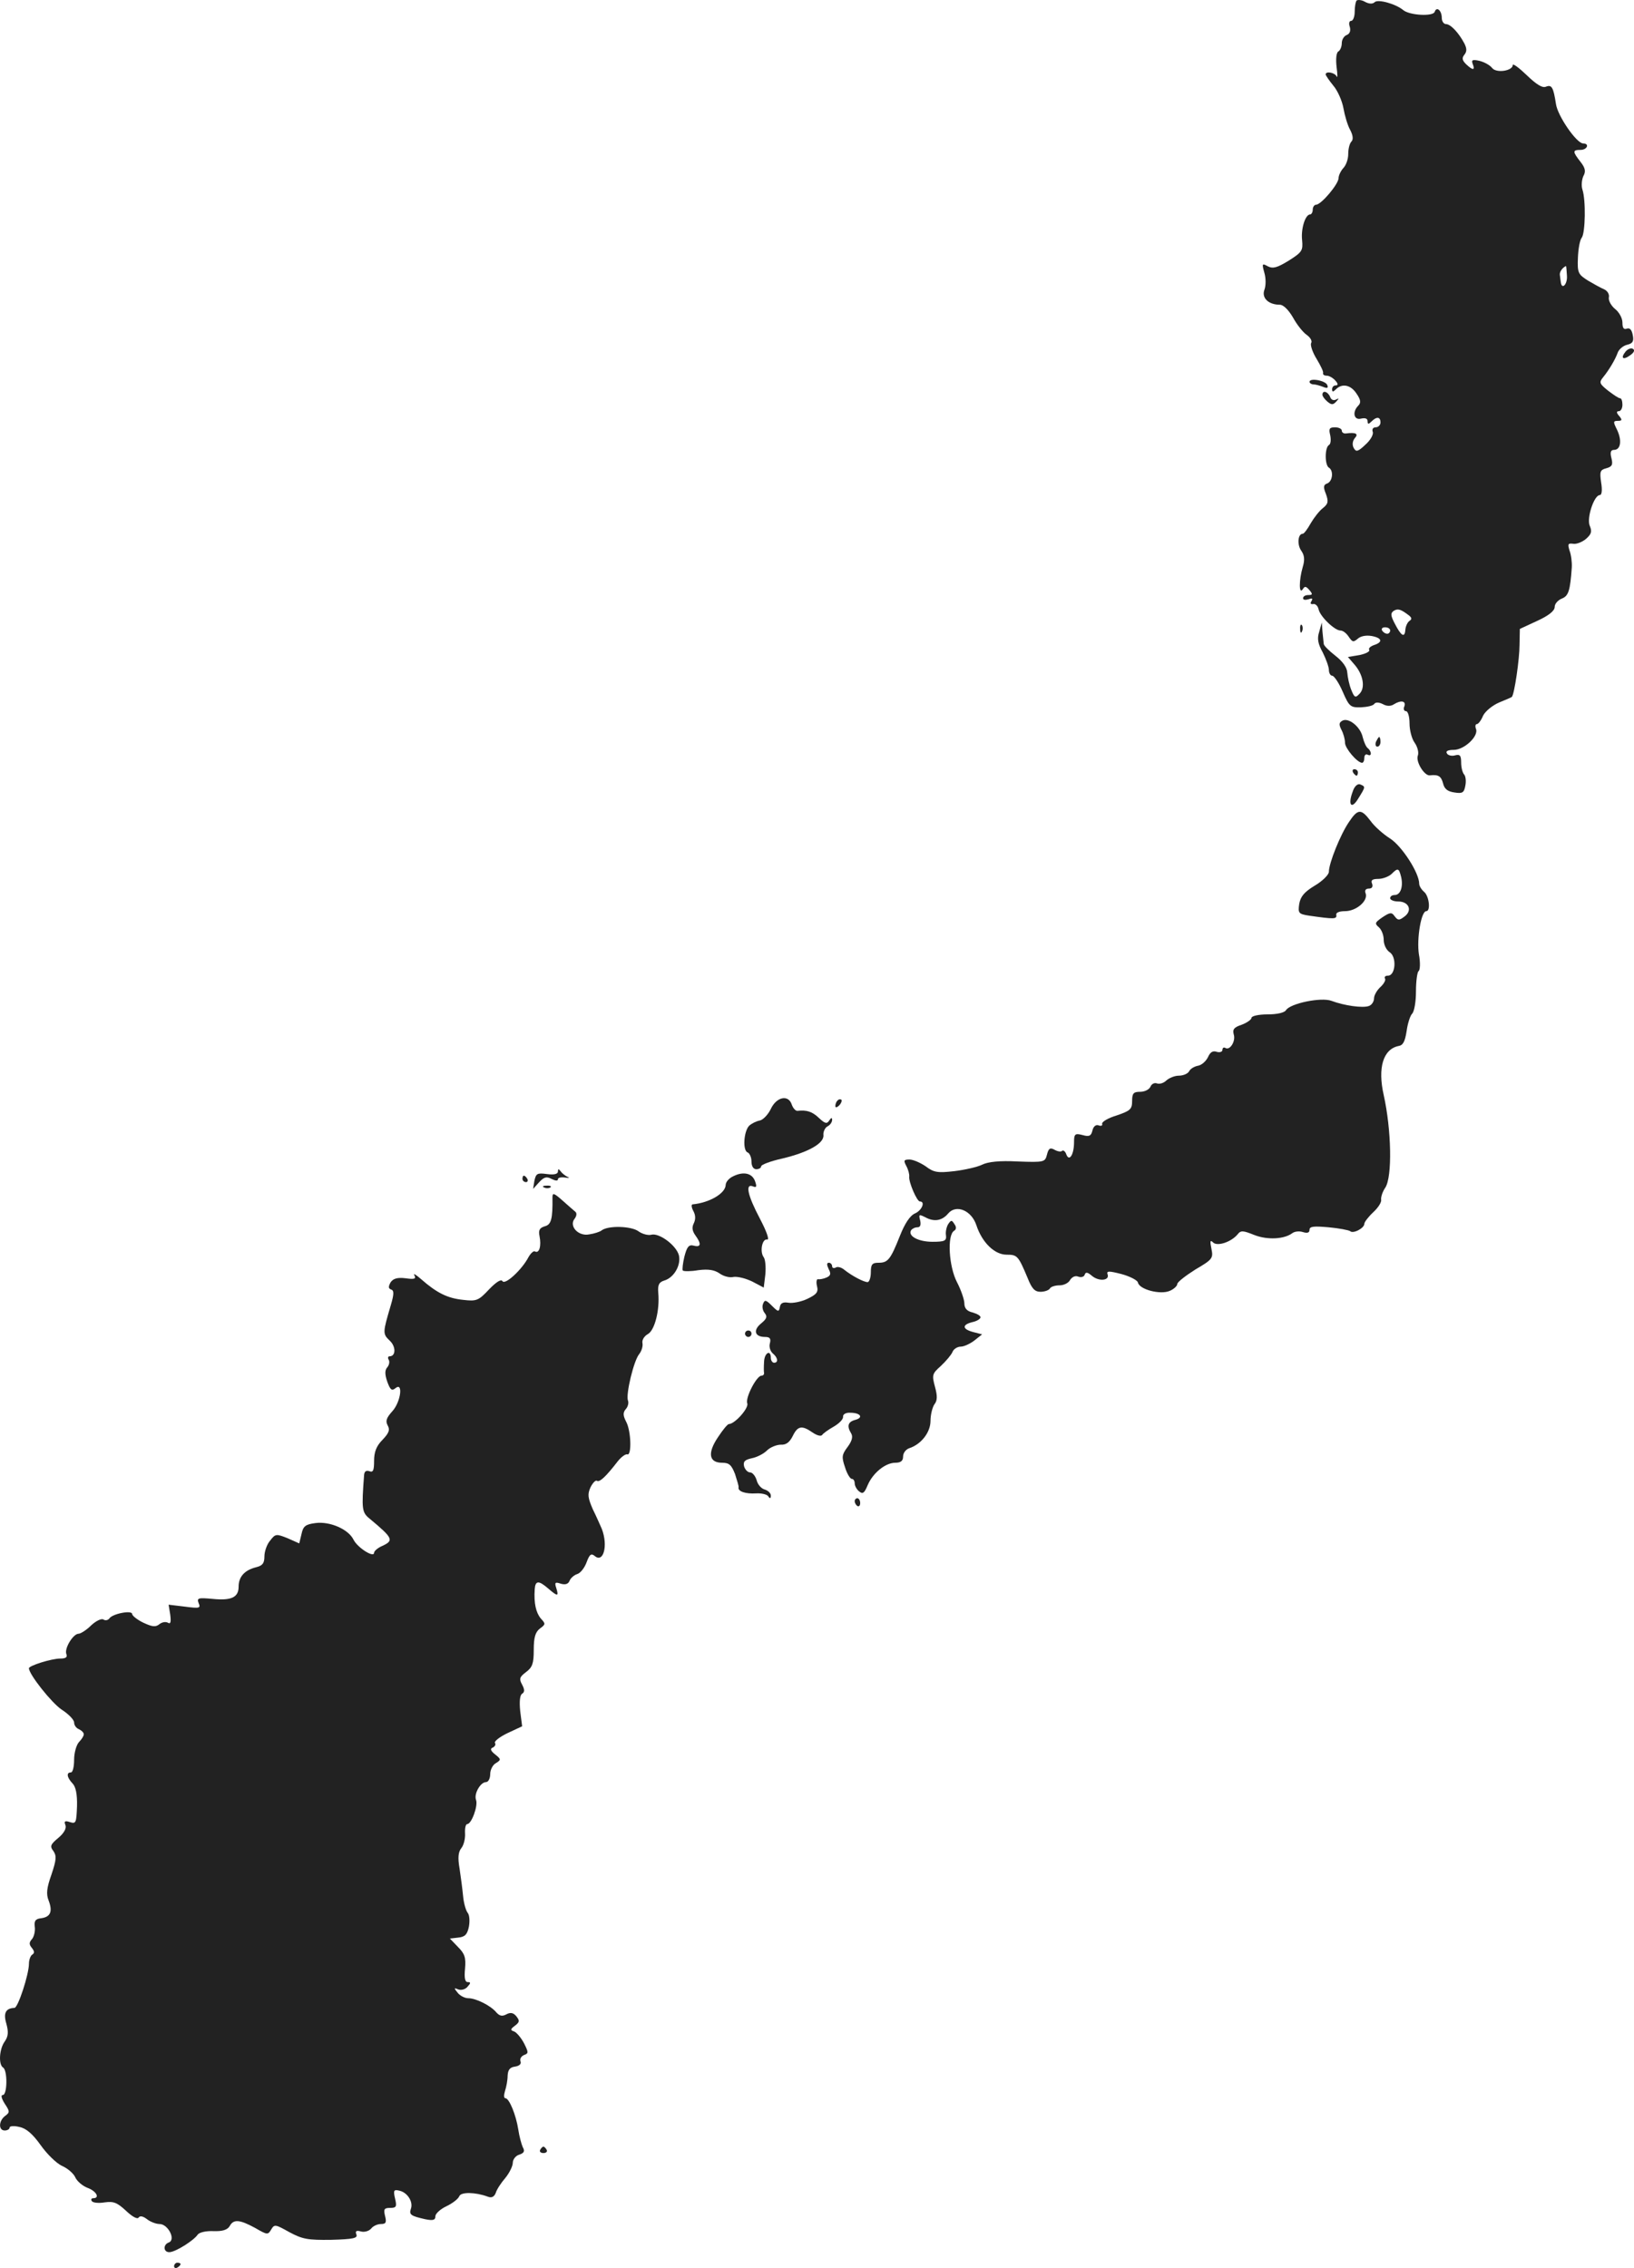 <?xml version="1.0" standalone="no"?>
<!DOCTYPE svg PUBLIC "-//W3C//DTD SVG 20010904//EN"
 "http://www.w3.org/TR/2001/REC-SVG-20010904/DTD/svg10.dtd">
<svg version="1.0" xmlns="http://www.w3.org/2000/svg"
 width="506.561pt" height="703.138pt" viewBox="0 0 506.561 703.138"
 preserveAspectRatio="xMidYMid meet">
<g transform="translate(-716.031,1383.471) scale(0.1,-0.1)"
fill="#222222" stroke="none">
<path d="M11366 13833 c-3 -3 -6 -19 -6 -35 0 -15 -5 -28 -11 -28 -6 0 -8 -8
-4 -19 3 -12 0 -21 -10 -25 -8 -3 -15 -14 -15 -25 0 -11 -5 -23 -11 -26 -6 -4
-8 -24 -5 -49 3 -22 3 -35 0 -28 -6 12 -34 17 -34 6 0 -3 11 -19 24 -35 13
-15 27 -47 31 -69 4 -23 13 -54 21 -68 9 -17 10 -30 4 -36 -6 -6 -10 -23 -10
-39 0 -16 -7 -35 -15 -43 -8 -9 -15 -23 -15 -32 -1 -19 -54 -82 -70 -82 -5 0
-10 -7 -10 -15 0 -8 -4 -15 -8 -15 -15 0 -29 -44 -25 -80 3 -32 0 -37 -41 -63
-36 -22 -49 -26 -65 -18 -18 10 -19 9 -11 -20 5 -17 5 -40 0 -53 -9 -25 13
-46 48 -46 11 0 27 -16 41 -40 12 -22 31 -46 43 -54 11 -8 17 -19 13 -25 -3
-6 4 -28 17 -49 12 -20 22 -40 20 -44 -1 -5 4 -8 12 -8 7 0 19 -7 26 -15 9
-10 9 -15 1 -15 -6 0 -11 -5 -11 -12 0 -9 3 -9 12 0 19 19 46 14 64 -14 13
-19 14 -28 5 -37 -19 -19 -14 -46 9 -40 13 3 20 0 20 -8 0 -10 3 -10 12 -1 16
16 28 15 28 -3 0 -8 -7 -15 -15 -15 -8 0 -12 -6 -9 -14 3 -8 -7 -26 -23 -40
-23 -22 -29 -23 -36 -10 -5 9 -4 21 3 30 13 14 4 19 -27 15 -7 -1 -13 3 -13 9
0 5 -9 10 -21 10 -17 0 -20 -4 -15 -24 3 -14 2 -28 -4 -31 -13 -8 -13 -62 0
-70 15 -9 12 -42 -5 -49 -12 -4 -13 -11 -4 -33 8 -23 7 -30 -9 -43 -11 -8 -28
-30 -38 -47 -10 -18 -21 -33 -25 -33 -15 0 -18 -33 -5 -52 10 -14 12 -28 5
-51 -12 -41 -12 -87 0 -69 6 10 10 10 21 -3 10 -12 10 -15 -4 -15 -9 0 -16 -4
-16 -10 0 -5 7 -6 17 -3 11 4 14 3 9 -6 -5 -7 -2 -10 5 -9 7 2 15 -6 17 -16 5
-23 50 -66 68 -66 8 0 19 -9 26 -20 11 -16 14 -17 28 -5 9 8 26 11 43 8 32 -6
35 -19 7 -28 -11 -4 -18 -10 -15 -15 3 -5 -11 -12 -30 -16 l-36 -6 19 -22 c28
-31 36 -73 17 -92 -13 -14 -16 -12 -26 13 -6 15 -11 39 -12 53 -1 16 -15 35
-37 52 -19 15 -36 31 -36 37 -1 6 -2 23 -4 39 l-2 27 -8 -29 c-7 -21 -4 -37
11 -64 10 -20 19 -45 19 -54 0 -10 5 -18 10 -18 6 0 21 -22 33 -50 20 -46 24
-49 57 -48 19 1 38 5 41 11 4 5 14 5 26 -1 12 -7 25 -7 34 -1 22 14 39 11 33
-6 -4 -8 -1 -15 5 -15 6 0 11 -17 11 -38 0 -21 7 -48 16 -60 9 -13 13 -30 10
-39 -8 -19 20 -64 37 -62 26 3 35 -2 41 -25 4 -17 14 -25 35 -28 25 -4 30 -1
34 21 3 14 1 30 -4 35 -5 6 -9 22 -9 37 0 22 -4 26 -19 22 -10 -3 -22 0 -25 6
-5 7 3 11 21 11 33 0 78 43 69 65 -3 8 -2 15 3 15 4 0 13 11 19 26 7 14 29 32
50 41 20 8 38 16 39 17 8 7 24 118 24 161 l1 50 54 25 c35 16 54 31 54 43 0
10 10 21 22 26 21 8 26 25 31 96 1 17 -2 40 -7 53 -6 20 -5 23 11 21 10 -2 28
5 40 15 17 15 19 23 12 40 -11 23 13 96 31 96 6 0 8 15 4 39 -5 34 -3 39 16
44 18 5 21 11 16 31 -5 19 -2 26 8 26 21 0 25 30 9 63 -12 24 -12 27 3 27 13
0 14 3 4 15 -9 10 -9 15 -1 15 6 0 11 9 11 20 0 11 -3 20 -7 20 -5 0 -21 11
-38 24 -26 21 -28 25 -15 41 18 22 38 55 46 78 4 9 16 20 29 23 17 4 21 11 17
30 -3 16 -9 23 -18 20 -10 -4 -14 2 -14 19 0 13 -10 32 -23 42 -12 10 -21 26
-19 36 2 9 -4 20 -15 25 -10 4 -33 17 -50 27 -30 19 -33 24 -31 70 1 28 6 56
12 63 11 15 13 116 2 149 -4 12 -2 31 3 42 8 14 6 25 -9 44 -25 32 -25 37 0
37 21 0 29 20 8 20 -21 1 -79 86 -84 122 -8 52 -13 61 -31 54 -11 -5 -30 7
-60 36 -24 23 -43 37 -43 31 0 -18 -51 -26 -64 -9 -6 8 -23 18 -39 22 -22 5
-26 3 -21 -10 8 -20 0 -20 -21 0 -12 12 -13 19 -5 29 8 10 8 19 0 35 -18 34
-43 60 -57 60 -7 0 -13 9 -13 19 0 23 -16 37 -22 19 -5 -15 -77 -11 -97 5 -24
20 -79 35 -89 25 -6 -6 -17 -6 -30 1 -10 6 -22 7 -26 4z m652 -853 c2 -27 -16
-45 -19 -20 -1 6 -2 16 -3 23 -1 9 8 22 19 27 1 0 2 -13 3 -30z m-490 -1053
c9 -7 10 -12 2 -17 -6 -4 -12 -16 -13 -28 -2 -26 -13 -19 -33 20 -13 25 -13
32 -3 39 13 8 22 5 47 -14z m-58 -47 c0 -5 -4 -10 -9 -10 -6 0 -13 5 -16 10
-3 6 1 10 9 10 9 0 16 -4 16 -10z"/>
<path d="M12200 12745 c-17 -21 -8 -28 15 -11 11 8 14 15 8 19 -6 4 -16 0 -23
-8z"/>
<path d="M11220 12651 c0 -4 6 -8 13 -8 6 0 20 -4 30 -8 12 -5 16 -3 12 6 -5
14 -55 23 -55 10z"/>
<path d="M11260 12611 c0 -5 7 -14 15 -21 13 -11 18 -11 28 0 9 10 9 11 -1 6
-7 -4 -15 -1 -18 8 -7 17 -24 22 -24 7z"/>
<path d="M11191 11884 c0 -11 3 -14 6 -6 3 7 2 16 -1 19 -3 4 -6 -2 -5 -13z"/>
<path d="M11321 11600 c-10 -6 -10 -12 -2 -28 6 -11 11 -29 11 -40 0 -17 38
-62 53 -62 4 0 7 7 7 16 0 8 5 12 10 9 6 -3 10 -2 10 4 0 5 -4 12 -9 16 -5 3
-12 18 -16 34 -7 33 -45 63 -64 51z"/>
<path d="M11426 11535 c-3 -8 -1 -15 4 -15 6 0 10 7 10 15 0 8 -2 15 -4 15 -2
0 -6 -7 -10 -15z"/>
<path d="M11355 11440 c3 -5 8 -10 11 -10 2 0 4 5 4 10 0 6 -5 10 -11 10 -5 0
-7 -4 -4 -10z"/>
<path d="M11354 11381 c-16 -42 -4 -57 17 -22 23 37 23 37 6 44 -8 3 -18 -6
-23 -22z"/>
<path d="M11342 11286 c-26 -38 -62 -127 -62 -154 0 -9 -20 -29 -44 -43 -33
-20 -44 -34 -48 -57 -4 -28 -2 -31 31 -36 77 -11 86 -11 84 2 -2 7 8 12 27 12
35 0 72 32 64 55 -4 9 0 15 10 15 10 0 13 6 10 15 -5 11 1 15 19 15 14 0 32 7
41 15 20 20 23 19 30 -9 7 -30 -2 -56 -20 -56 -8 0 -14 -4 -14 -10 0 -5 11
-10 25 -10 33 0 45 -28 19 -47 -16 -12 -20 -12 -30 1 -9 13 -14 13 -38 -3 -23
-16 -25 -19 -11 -31 8 -7 15 -24 15 -39 0 -15 8 -31 18 -38 23 -14 19 -73 -5
-73 -8 0 -12 -4 -9 -9 3 -4 -3 -16 -14 -26 -11 -10 -20 -26 -20 -35 0 -10 -7
-21 -16 -24 -19 -7 -76 1 -116 16 -32 12 -128 -8 -141 -29 -5 -8 -28 -13 -57
-13 -28 0 -50 -5 -50 -11 0 -5 -14 -15 -30 -21 -24 -8 -29 -14 -25 -30 7 -21
-12 -51 -26 -42 -5 3 -9 0 -9 -6 0 -6 -8 -9 -18 -6 -12 4 -20 -1 -27 -17 -6
-12 -19 -24 -30 -26 -11 -2 -24 -9 -28 -17 -4 -8 -19 -14 -32 -14 -13 0 -30
-7 -39 -15 -8 -8 -21 -12 -29 -9 -8 3 -17 -2 -20 -10 -4 -9 -18 -16 -32 -16
-21 0 -25 -5 -25 -29 0 -25 -6 -30 -47 -44 -27 -8 -47 -20 -46 -26 2 -6 -3 -8
-11 -5 -8 3 -16 -3 -19 -16 -4 -17 -10 -20 -31 -14 -23 6 -26 3 -26 -22 0 -39
-15 -62 -24 -38 -3 9 -9 14 -13 11 -3 -4 -14 -2 -23 3 -14 8 -19 5 -24 -15 -6
-23 -8 -24 -91 -21 -56 3 -92 -1 -110 -10 -14 -7 -53 -16 -86 -20 -52 -6 -64
-4 -89 15 -16 11 -39 21 -50 21 -18 0 -19 -3 -10 -20 6 -11 10 -26 9 -33 -2
-17 24 -77 33 -77 18 0 6 -28 -15 -37 -16 -7 -32 -32 -47 -70 -29 -73 -37 -83
-66 -83 -20 0 -24 -5 -24 -30 0 -16 -5 -30 -10 -30 -12 0 -48 19 -72 38 -9 8
-22 11 -27 7 -6 -3 -11 -1 -11 4 0 6 -5 11 -10 11 -7 0 -7 -6 -1 -19 8 -15 7
-21 -7 -27 -9 -4 -21 -6 -26 -5 -4 1 -6 -9 -3 -21 5 -19 -1 -26 -30 -40 -19
-9 -45 -14 -58 -12 -17 3 -25 -1 -27 -13 -3 -16 -5 -16 -25 4 -18 18 -22 19
-27 6 -4 -9 -1 -22 5 -29 9 -11 6 -18 -11 -32 -26 -21 -20 -42 12 -42 15 0 19
-5 15 -20 -3 -10 1 -24 9 -31 16 -13 18 -29 4 -29 -5 0 -10 7 -10 15 0 27 -20
16 -21 -12 -1 -16 -1 -31 0 -35 0 -5 -3 -8 -8 -8 -15 0 -51 -69 -44 -86 5 -15
-39 -64 -57 -64 -4 0 -19 -18 -34 -41 -33 -49 -28 -79 13 -79 22 0 29 -7 40
-35 6 -19 12 -38 11 -41 -3 -13 22 -21 54 -19 17 1 34 -3 38 -9 5 -8 8 -7 8 2
0 8 -9 16 -19 19 -11 3 -22 16 -25 29 -4 13 -13 24 -20 24 -8 0 -16 9 -19 19
-3 15 2 20 24 25 16 3 37 14 47 24 10 10 30 18 43 18 16 -1 27 7 37 27 15 31
28 34 61 11 13 -9 26 -13 30 -8 3 5 20 17 36 26 17 10 30 23 29 31 -1 7 9 13
22 12 32 0 42 -15 16 -22 -23 -6 -27 -19 -13 -42 6 -10 3 -23 -11 -42 -18 -24
-19 -31 -8 -63 6 -20 16 -36 21 -36 5 0 9 -6 9 -14 0 -7 6 -19 14 -25 11 -9
16 -5 26 19 16 38 55 70 86 70 17 0 24 6 24 19 0 11 8 22 19 26 37 12 66 49
66 85 0 19 6 42 12 51 9 11 10 25 2 54 -10 37 -9 41 18 65 16 15 32 34 36 43
3 9 15 17 26 17 10 0 29 9 42 19 l24 19 -27 7 c-35 9 -36 23 -3 31 14 3 25 10
25 15 0 5 -11 11 -25 15 -17 4 -25 13 -25 28 0 11 -10 41 -23 66 -25 48 -31
145 -9 159 7 4 8 12 1 21 -8 13 -10 13 -19 0 -5 -8 -9 -24 -7 -35 2 -17 -4
-20 -42 -20 -44 0 -77 18 -66 36 4 5 12 9 20 9 8 0 11 7 8 21 -5 19 -4 20 16
10 27 -15 52 -11 71 12 25 29 72 9 87 -36 18 -55 57 -92 94 -92 33 0 36 -3 65
-72 13 -33 22 -43 40 -43 13 0 26 5 29 10 3 6 17 10 30 10 13 0 28 7 33 17 6
9 16 14 25 10 9 -3 18 -1 20 6 3 9 9 8 23 -4 22 -18 55 -14 48 5 -4 11 4 11
43 1 26 -7 49 -19 51 -26 4 -22 70 -39 99 -26 12 5 23 15 23 21 0 6 26 26 56
45 53 31 56 35 50 64 -5 24 -4 29 5 20 13 -13 56 1 76 25 10 13 17 12 52 -2
41 -16 93 -13 118 6 7 5 21 7 33 3 13 -4 20 -2 20 7 0 11 13 12 59 8 33 -3 63
-9 67 -12 9 -9 44 9 44 23 0 5 12 21 28 36 15 14 26 31 24 39 -1 7 4 24 13 37
22 34 19 179 -5 287 -19 84 -2 142 46 152 14 2 20 14 25 46 3 23 11 48 17 54
7 7 12 38 12 69 0 32 4 60 8 63 5 3 6 27 1 53 -7 48 7 133 23 133 14 0 9 47
-7 60 -8 7 -15 18 -15 25 0 34 -54 117 -90 140 -22 14 -49 38 -61 55 -29 38
-39 38 -67 -4z"/>
<path d="M9550 10397 c-8 -17 -24 -34 -34 -36 -11 -2 -25 -9 -33 -16 -17 -17
-21 -77 -5 -83 6 -2 12 -15 12 -28 0 -15 6 -24 15 -24 8 0 15 4 15 9 0 5 29
16 65 24 80 19 131 47 128 73 -1 10 5 23 13 27 8 4 14 13 14 20 0 8 -3 7 -9
-2 -7 -11 -13 -10 -32 8 -21 20 -38 25 -66 22 -6 -1 -14 8 -18 19 -10 32 -47
25 -65 -13z"/>
<path d="M9757 10423 c-4 -3 -7 -11 -7 -17 0 -6 5 -5 12 2 6 6 9 14 7 17 -3 3
-9 2 -12 -2z"/>
<path d="M8890 10203 c0 -8 -12 -11 -34 -8 -30 4 -34 2 -39 -21 l-4 -25 19 21
c15 16 23 18 38 10 12 -6 20 -7 20 -1 0 5 10 7 23 5 12 -2 15 -1 7 2 -8 4 -18
12 -22 18 -6 8 -8 7 -8 -1z"/>
<path d="M9433 10188 c-13 -6 -23 -18 -23 -27 -1 -26 -50 -55 -103 -60 -4 -1
-3 -10 3 -21 7 -13 7 -26 1 -38 -6 -12 -5 -23 5 -37 19 -26 18 -38 -5 -32 -15
4 -21 -3 -29 -34 -5 -21 -7 -40 -5 -43 3 -3 25 -3 48 1 31 4 50 1 66 -10 12
-9 32 -14 43 -11 12 2 37 -4 58 -14 l36 -19 5 41 c2 23 0 46 -5 53 -13 17 -5
59 11 55 7 -1 -2 25 -23 65 -38 72 -46 109 -22 100 12 -5 13 -1 7 16 -9 25
-36 31 -68 15z"/>
<path d="M8780 10180 c0 -5 5 -10 11 -10 5 0 7 5 4 10 -3 6 -8 10 -11 10 -2 0
-4 -4 -4 -10z"/>
<path d="M8848 10153 c7 -3 16 -2 19 1 4 3 -2 6 -13 5 -11 0 -14 -3 -6 -6z"/>
<path d="M8873 10123 c1 -68 -4 -85 -24 -90 -16 -5 -20 -12 -16 -31 6 -30 -1
-54 -14 -47 -4 3 -13 -5 -20 -17 -20 -39 -73 -88 -81 -75 -4 7 -19 -2 -42 -26
-32 -34 -38 -37 -80 -32 -48 5 -81 21 -130 64 -16 14 -26 20 -21 12 6 -11 0
-13 -28 -9 -25 3 -38 -1 -46 -13 -7 -13 -7 -19 2 -22 9 -3 9 -14 -1 -48 -25
-85 -26 -89 -4 -110 20 -18 20 -49 0 -49 -5 0 -6 -5 -3 -10 4 -6 2 -17 -4 -24
-8 -9 -8 -22 0 -45 9 -25 14 -29 25 -20 25 21 17 -43 -10 -72 -18 -20 -21 -30
-14 -43 8 -14 4 -24 -16 -45 -19 -19 -26 -38 -26 -65 0 -30 -3 -37 -15 -32
-10 3 -15 -1 -16 -12 -8 -107 -7 -116 18 -136 72 -60 75 -67 38 -84 -14 -6
-25 -16 -25 -21 0 -17 -52 16 -64 41 -16 32 -73 57 -118 51 -31 -4 -38 -10
-43 -34 l-7 -29 -36 16 c-35 14 -38 14 -54 -7 -10 -11 -18 -34 -18 -49 0 -22
-6 -29 -26 -34 -36 -9 -54 -30 -54 -60 0 -33 -22 -44 -81 -38 -44 4 -49 3 -43
-13 7 -16 3 -17 -43 -11 l-50 6 5 -31 c3 -23 1 -30 -7 -25 -7 4 -18 2 -26 -4
-12 -10 -22 -9 -50 4 -19 9 -35 22 -35 27 0 13 -62 1 -71 -14 -4 -5 -12 -7
-18 -3 -6 4 -23 -4 -38 -18 -15 -15 -33 -26 -39 -26 -17 0 -45 -46 -38 -63 4
-10 -2 -14 -19 -14 -27 0 -97 -22 -97 -30 0 -19 70 -107 101 -128 22 -14 39
-32 39 -40 0 -9 7 -18 15 -21 8 -4 15 -10 15 -16 0 -5 -7 -16 -15 -24 -8 -9
-15 -33 -15 -55 0 -21 -4 -39 -10 -39 -15 0 -12 -16 5 -34 10 -10 15 -33 14
-71 -2 -51 -3 -55 -22 -49 -15 5 -19 3 -14 -9 4 -10 -4 -25 -22 -40 -24 -20
-27 -26 -15 -41 10 -15 9 -27 -6 -72 -15 -42 -17 -61 -9 -81 13 -34 6 -51 -23
-55 -18 -2 -22 -8 -20 -26 2 -13 -2 -30 -8 -38 -10 -11 -10 -17 -1 -28 8 -10
9 -16 1 -21 -5 -3 -10 -16 -10 -28 0 -33 -34 -137 -45 -137 -27 -1 -35 -16
-25 -49 7 -26 6 -39 -5 -55 -17 -23 -20 -72 -5 -81 14 -9 13 -85 -1 -85 -7 0
-4 -11 6 -27 16 -24 16 -27 1 -38 -20 -15 -21 -45 -1 -45 8 0 15 4 15 9 0 5
14 6 30 2 21 -4 41 -21 66 -56 19 -27 49 -57 67 -65 18 -8 36 -24 41 -36 5
-11 22 -26 38 -32 27 -10 39 -32 17 -32 -5 0 -8 -4 -4 -9 3 -5 21 -7 39 -4 28
4 39 0 67 -26 19 -18 35 -27 39 -21 4 6 13 5 26 -5 10 -8 28 -15 39 -15 26 0
51 -48 29 -57 -20 -7 -17 -33 4 -30 21 3 74 37 85 54 5 7 25 12 49 11 28 -1
43 4 50 15 12 23 31 21 79 -5 38 -22 40 -22 50 -5 10 17 13 16 56 -8 41 -22
57 -25 130 -24 69 2 83 5 78 17 -4 10 0 13 14 9 11 -3 25 1 32 9 6 8 20 14 30
14 16 0 18 5 13 25 -5 21 -3 25 16 25 19 0 21 4 15 29 -6 26 -4 29 15 24 24
-6 42 -35 34 -56 -6 -18 0 -22 44 -32 25 -5 32 -3 32 9 0 8 15 22 34 31 19 9
37 23 40 31 5 14 50 13 88 -1 12 -5 20 -1 25 11 3 11 17 32 30 47 13 16 23 37
23 47 0 10 9 22 20 25 15 5 18 11 11 23 -4 9 -11 34 -14 55 -7 45 -28 97 -40
97 -5 0 -5 10 -1 23 4 12 8 33 8 47 1 18 7 26 23 28 13 2 20 8 17 16 -3 8 2
16 11 20 14 5 14 8 0 36 -9 17 -23 34 -31 37 -12 4 -12 7 3 18 14 11 15 15 4
29 -9 11 -18 13 -31 6 -13 -7 -21 -5 -31 6 -17 21 -63 44 -87 44 -11 0 -26 8
-33 17 -12 15 -12 16 3 10 9 -3 22 1 28 9 10 11 10 14 0 14 -8 0 -11 13 -8 42
3 34 -1 46 -22 67 l-25 26 26 3 c21 2 28 10 33 34 3 17 2 36 -4 43 -5 6 -12
29 -14 51 -2 21 -7 60 -11 86 -6 34 -4 52 6 64 7 9 12 29 11 45 -1 16 2 29 7
29 13 0 34 57 27 75 -7 19 14 55 31 55 7 0 13 11 13 25 0 13 8 29 18 34 16 10
16 12 -3 27 -14 11 -16 18 -7 21 6 3 10 9 7 14 -4 5 14 19 39 31 l45 21 -6 47
c-3 30 -1 50 6 54 8 5 8 13 0 28 -10 18 -8 24 12 39 20 15 24 27 24 69 0 39 5
55 19 66 18 13 18 15 3 31 -15 18 -22 47 -19 91 2 27 12 28 42 2 29 -25 33
-25 25 1 -6 18 -4 20 14 14 14 -4 23 -1 27 9 3 8 14 18 24 21 10 3 23 20 29
37 9 24 14 28 25 19 27 -23 42 32 22 84 -5 11 -17 39 -28 61 -15 35 -17 46 -7
68 7 14 16 23 20 20 8 -5 27 12 64 60 11 14 25 24 30 22 14 -5 12 74 -4 102
-9 18 -10 27 -1 38 7 7 10 20 7 27 -7 19 18 124 35 144 7 9 12 24 10 34 -2 10
6 22 17 28 21 12 37 74 32 128 -2 24 2 33 19 38 30 9 52 48 45 78 -8 31 -61
70 -85 64 -10 -3 -29 2 -41 11 -23 16 -94 18 -114 2 -5 -4 -23 -10 -38 -12
-34 -7 -64 26 -45 49 6 8 7 17 2 21 -5 4 -23 20 -40 35 -26 23 -31 25 -31 10z"/>
<path d="M9470 9700 c0 -5 5 -10 10 -10 6 0 10 5 10 10 0 6 -4 10 -10 10 -5 0
-10 -4 -10 -10z"/>
<path d="M9810 9181 c0 -6 4 -12 8 -15 5 -3 9 1 9 9 0 8 -4 15 -9 15 -4 0 -8
-4 -8 -9z"/>
<path d="M8835 7170 c-3 -5 1 -10 10 -10 9 0 13 5 10 10 -3 6 -8 10 -10 10 -2
0 -7 -4 -10 -10z"/>
<path d="M7700 6809 c0 -5 5 -7 10 -4 6 3 10 8 10 11 0 2 -4 4 -10 4 -5 0 -10
-5 -10 -11z"/>
</g>
</svg>
